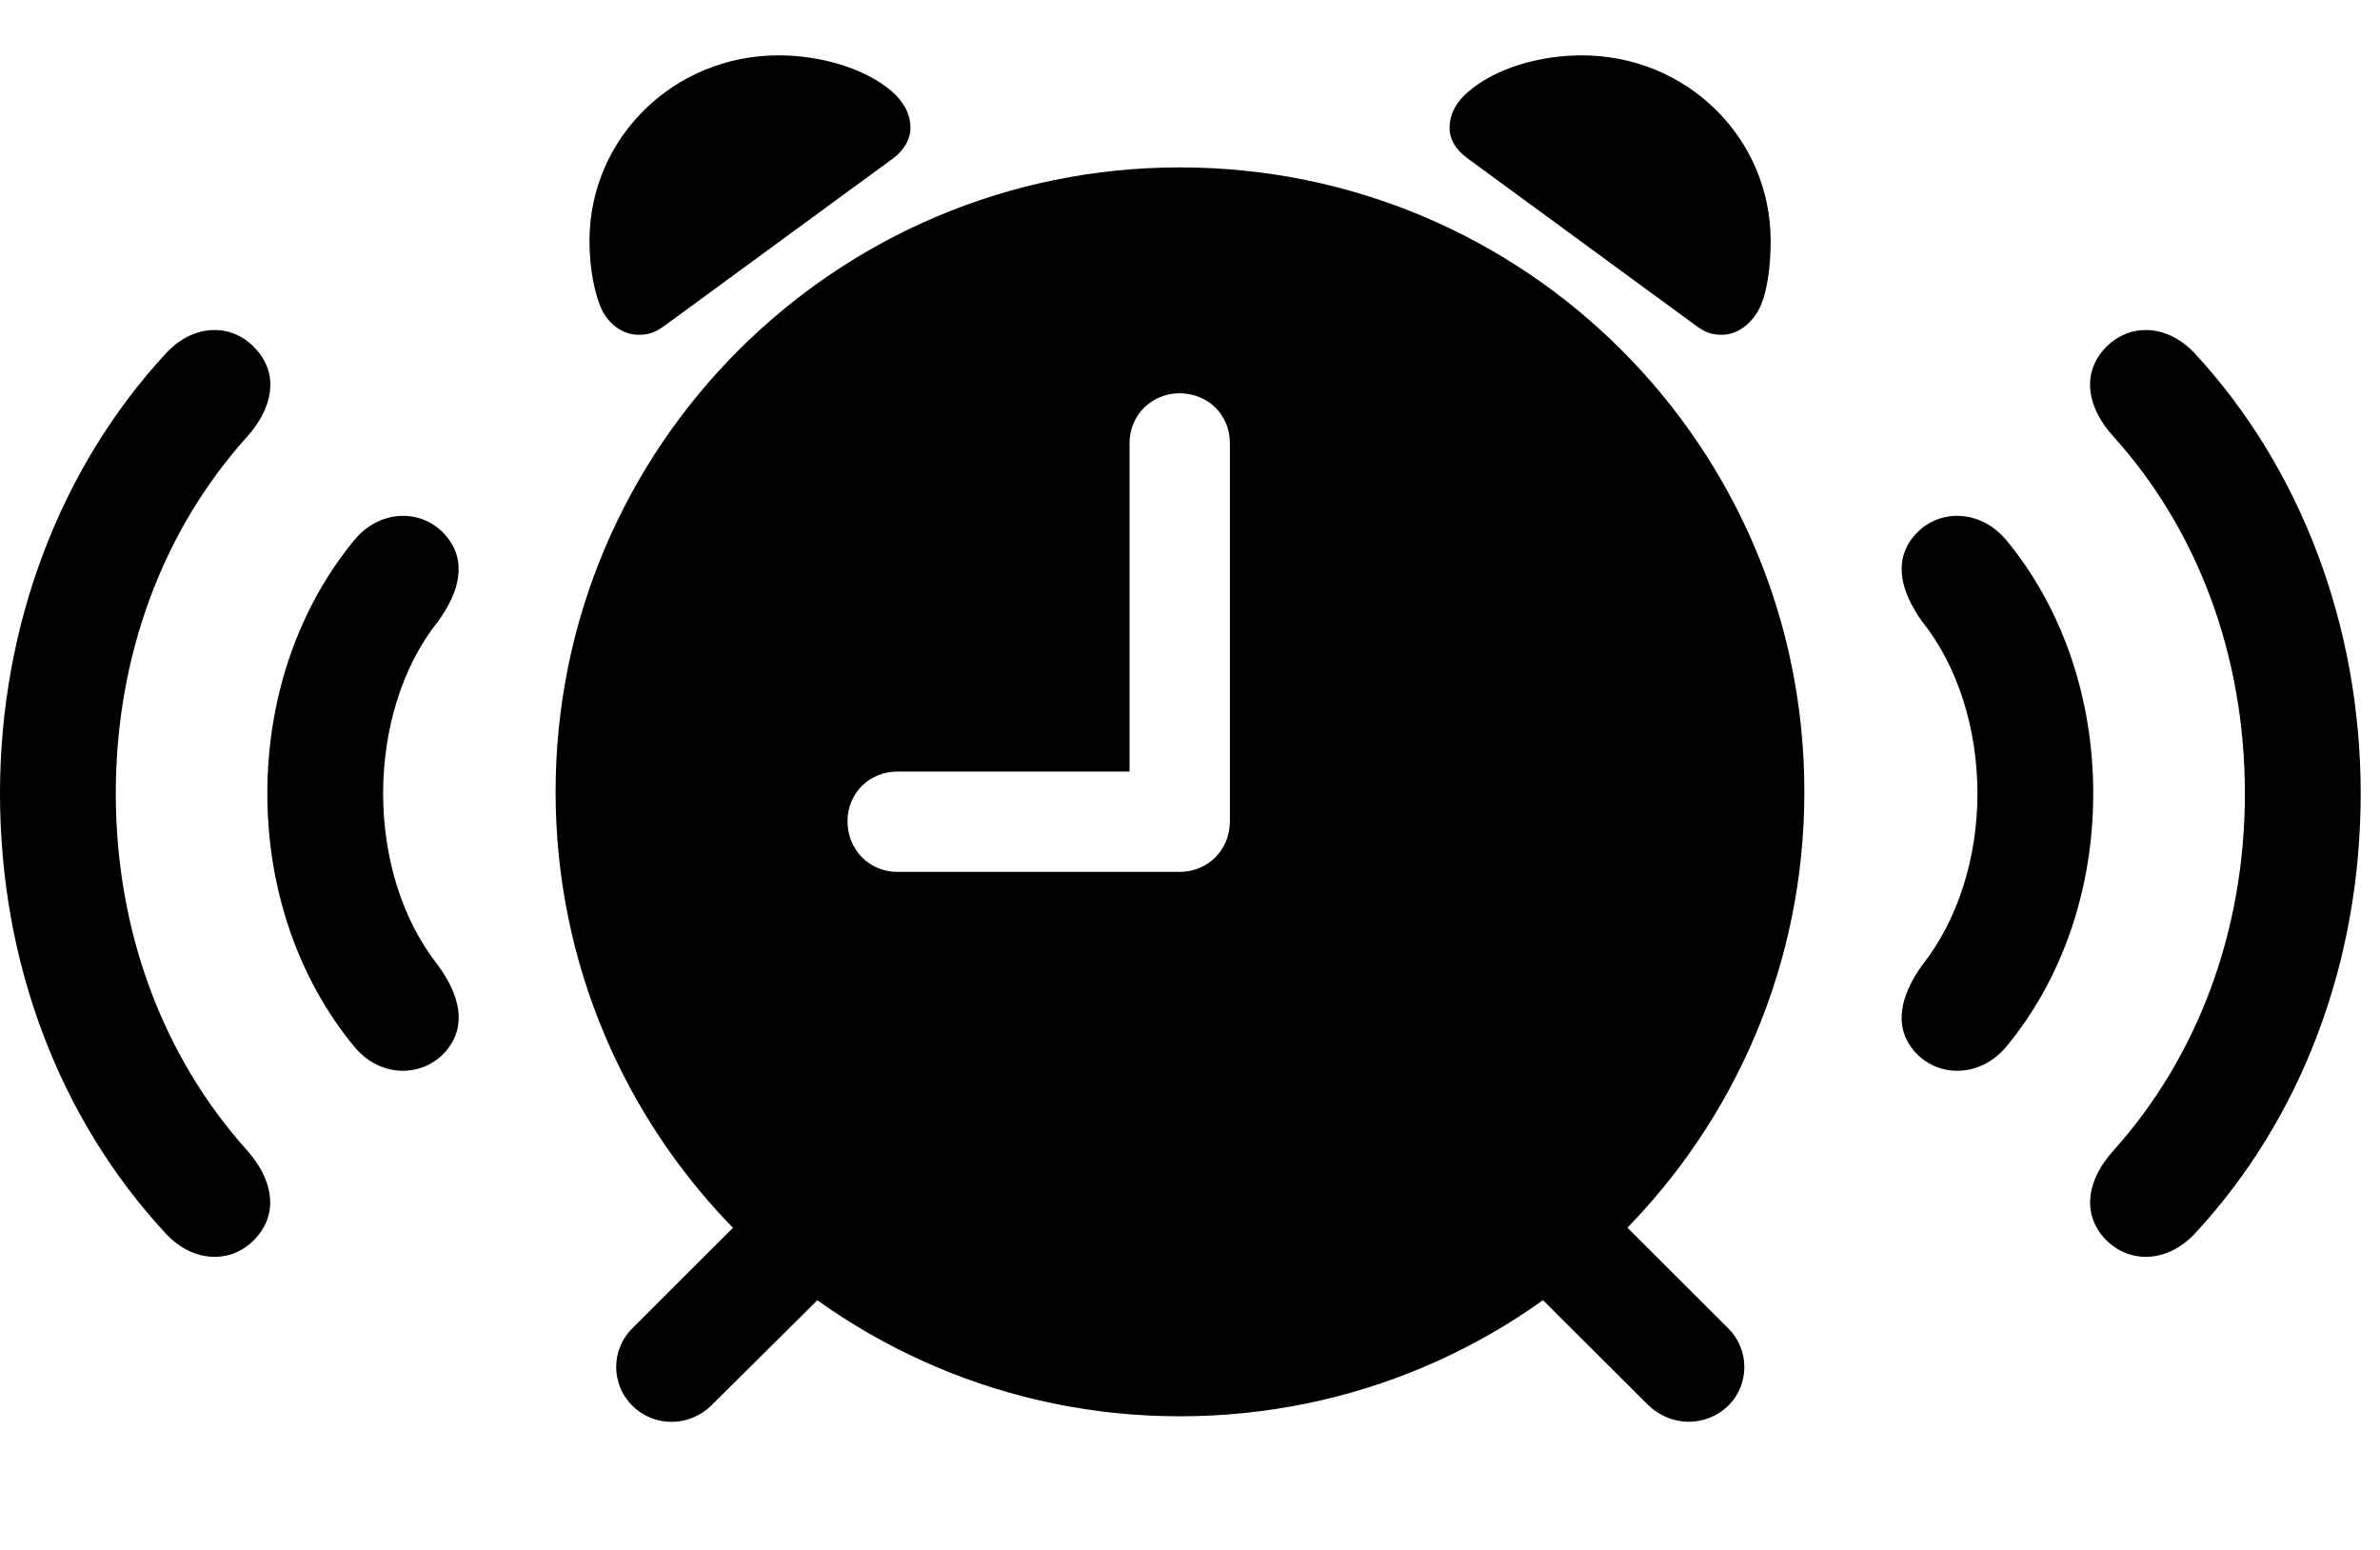 <svg width="43" height="28" viewBox="0 0 43 28" fill="none" xmlns="http://www.w3.org/2000/svg">
<path d="M21.319 25.586C27.561 25.586 32.6 20.537 32.6 14.305C32.6 8.073 27.561 3.024 21.319 3.024C15.09 3.024 10.038 8.073 10.038 14.305C10.038 20.537 15.09 25.586 21.319 25.586ZM16.213 15.751C15.703 15.751 15.312 15.348 15.312 14.838C15.312 14.333 15.703 13.939 16.213 13.939H20.408V8.005C20.408 7.497 20.812 7.105 21.31 7.105C21.829 7.105 22.221 7.497 22.221 8.005V14.838C22.221 15.348 21.829 15.751 21.31 15.751H16.213ZM11.544 6.048C11.722 6.048 11.851 6.002 12.021 5.874L16.15 2.851C16.339 2.701 16.449 2.516 16.449 2.311C16.449 2.056 16.328 1.84 16.114 1.651C15.618 1.226 14.814 1 14.068 1C12.174 1 10.65 2.492 10.65 4.353C10.65 4.832 10.736 5.272 10.859 5.565C10.99 5.852 11.243 6.048 11.544 6.048ZM31.108 6.048C31.4 6.048 31.652 5.841 31.791 5.565C31.926 5.284 31.991 4.832 31.991 4.353C31.991 2.492 30.477 1 28.58 1C27.826 1 27.03 1.226 26.535 1.651C26.313 1.84 26.19 2.056 26.19 2.311C26.19 2.516 26.301 2.701 26.501 2.851L30.629 5.874C30.799 6.002 30.926 6.048 31.108 6.048ZM11.423 25.393C11.823 25.791 12.463 25.785 12.87 25.373L15.189 23.071L13.771 21.653L11.433 23.988C11.03 24.38 11.039 25.013 11.423 25.393ZM31.227 25.393C31.609 25.013 31.619 24.38 31.215 23.988L28.877 21.653L27.459 23.071L29.768 25.373C30.18 25.78 30.815 25.791 31.227 25.393Z" fill="black"/>
<path d="M8.06 18.985C8.448 18.53 8.3 17.964 7.912 17.437C7.264 16.617 6.922 15.492 6.922 14.335C6.922 13.177 7.264 12.04 7.912 11.228C8.297 10.703 8.448 10.14 8.06 9.682C7.648 9.191 6.877 9.182 6.402 9.756C5.397 10.975 4.83 12.597 4.83 14.335C4.83 16.072 5.397 17.695 6.402 18.91C6.877 19.485 7.648 19.467 8.06 18.985ZM34.582 18.985C34.992 19.467 35.764 19.485 36.247 18.91C37.254 17.695 37.819 16.072 37.819 14.335C37.819 12.597 37.254 10.975 36.247 9.756C35.764 9.182 34.992 9.191 34.582 9.682C34.194 10.14 34.352 10.703 34.728 11.228C35.376 12.04 35.727 13.177 35.727 14.335C35.727 15.492 35.376 16.617 34.728 17.437C34.35 17.964 34.194 18.53 34.582 18.985Z" fill="black"/>
<path d="M4.642 22.344C5.04 21.884 4.916 21.293 4.471 20.79C2.945 19.096 2.092 16.823 2.092 14.335C2.092 11.849 2.943 9.573 4.471 7.882C4.918 7.378 5.044 6.787 4.642 6.328C4.233 5.84 3.515 5.822 2.998 6.384C1.093 8.441 0 11.293 0 14.335C0 17.381 1.064 20.204 2.998 22.288C3.52 22.847 4.235 22.824 4.642 22.344ZM37.998 22.344C38.416 22.824 39.122 22.847 39.653 22.288C41.587 20.204 42.651 17.381 42.651 14.335C42.651 11.293 41.558 8.441 39.653 6.384C39.126 5.822 38.418 5.84 37.998 6.328C37.607 6.787 37.723 7.378 38.18 7.882C39.71 9.575 40.559 11.849 40.559 14.335C40.559 16.823 39.704 19.096 38.18 20.79C37.725 21.293 37.609 21.884 37.998 22.344Z" fill="black"/>
</svg>
